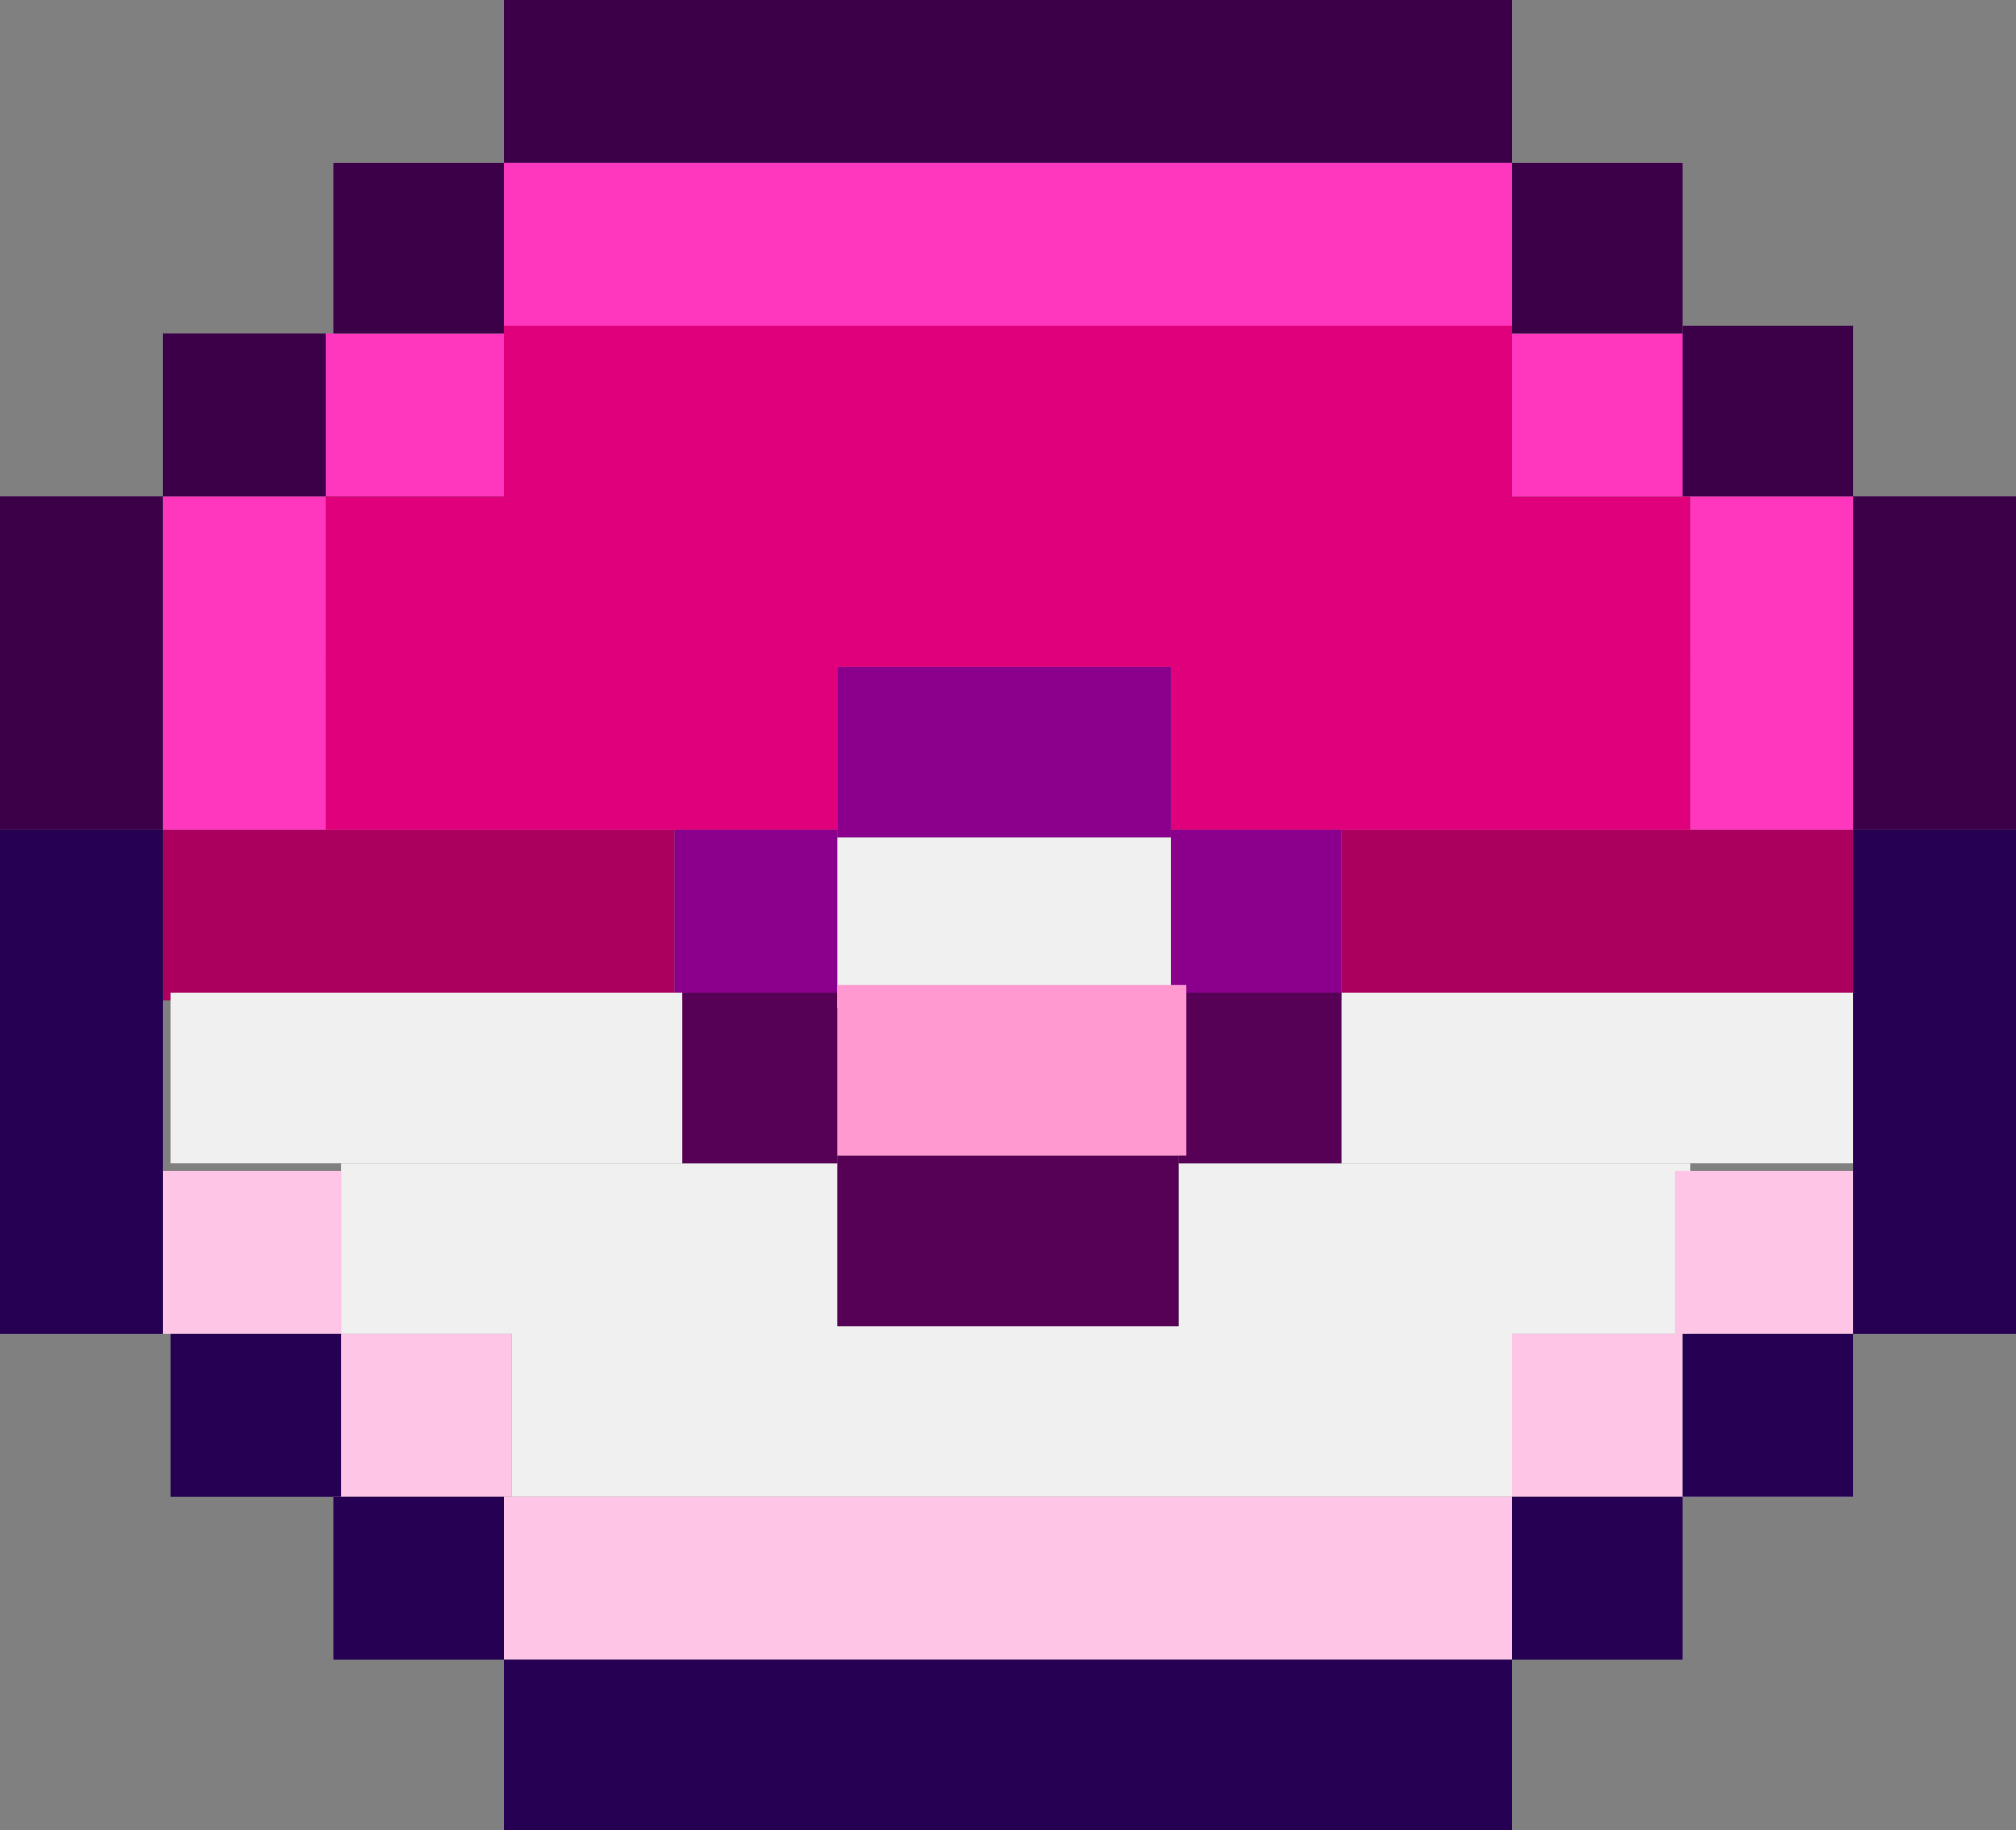 <svg width="260" height="236" viewBox="0 0 260 236" fill="none" xmlns="http://www.w3.org/2000/svg">
<rect x="0" y="0" width="260" height="236" fill="#808080" stroke="none"/>
<g id="Component 1">
<g id="top">
<rect id="Rectangle 1" x="65" width="130" height="21" fill="#3B0048"/>
<rect id="Rectangle 3" x="21" y="64" width="43" height="21" transform="rotate(90 21 64)" fill="#3B0048"/>
<rect id="Rectangle 6" x="260" y="64" width="43" height="21" transform="rotate(90 260 64)" fill="#3B0048"/>
<rect id="Rectangle 7" x="239" y="64" width="43" height="21" transform="rotate(90 239 64)" fill="#FF37BF"/>
<rect id="Rectangle 8" x="42" y="64" width="43" height="21" transform="rotate(90 42 64)" fill="#FF37BF"/>
<rect id="Rectangle 9" x="65" y="43" width="21" height="23" transform="rotate(90 65 43)" fill="#FF37BF"/>
<rect id="Rectangle 24" x="195" y="21" width="21" height="130" transform="rotate(90 195 21)" fill="#FF37BF"/>
<rect id="Rectangle 30" x="195" y="21" width="21" height="130" transform="rotate(90 195 21)" fill="#FF37BF"/>
<rect id="Rectangle 43" x="195" y="42" width="26" height="130" transform="rotate(90 195 42)" fill="#E1007C"/>
<rect id="Rectangle 26" x="87" y="107" width="22" height="66" transform="rotate(90 87 107)" fill="#AC005E"/>
<rect id="Rectangle 31" x="239" y="107" width="22" height="66" transform="rotate(90 239 107)" fill="#AC005E"/>
<rect id="Rectangle 27" x="218" y="64" width="22" height="176" transform="rotate(90 218 64)" fill="#E1007C"/>
<rect id="Rectangle 28" x="108" y="85" width="22" height="66" transform="rotate(90 108 85)" fill="#E1007C"/>
<rect id="Rectangle 29" x="218" y="85" width="22" height="67" transform="rotate(90 218 85)" fill="#E1007C"/>
<rect id="Rectangle 40" x="108" y="107" width="22" height="21" transform="rotate(90 108 107)" fill="#8A008C"/>
<rect id="Rectangle 41" x="173" y="107" width="22" height="22" transform="rotate(90 173 107)" fill="#8A008C"/>
<rect id="Rectangle 42" x="151" y="86" width="22" height="43" transform="rotate(90 151 86)" fill="#8A008C"/>
<rect id="Rectangle 10" x="218" y="43" width="21" height="23" transform="rotate(90 218 43)" fill="#FF37BF"/>
<rect id="Rectangle 20" x="42" y="43" width="21" height="21" transform="rotate(90 42 43)" fill="#3B0048"/>
<rect id="Rectangle 21" x="65" y="21" width="22" height="22" transform="rotate(90 65 21)" fill="#3B0048"/>
<rect id="Rectangle 22" x="217" y="21" width="22" height="22" transform="rotate(90 217 21)" fill="#3B0048"/>
<rect id="Rectangle 23" x="239" y="42" width="22" height="22" transform="rotate(90 239 42)" fill="#3B0048"/>
</g>
<g id="bottom">
<rect id="Rectangle 32" x="108" y="150" width="22" height="64" transform="rotate(90 108 150)" fill="#F0F0F0"/>
<rect id="Rectangle 34" x="239" y="128" width="22" height="66" transform="rotate(90 239 128)" fill="#F0F0F0"/>
<rect id="Rectangle 35" x="88" y="128" width="22" height="66" transform="rotate(90 88 128)" fill="#F0F0F0"/>
<rect id="Rectangle 36" x="195" y="171" width="22" height="129" transform="rotate(90 195 171)" fill="#F0F0F0"/>
<rect id="Rectangle 33" x="218" y="150" width="22" height="66" transform="rotate(90 218 150)" fill="#F0F0F0"/>
<rect id="Rectangle 37" x="152" y="149" width="22" height="44" transform="rotate(90 152 149)" fill="#560156"/>
<rect id="Rectangle 38" x="108" y="128" width="22" height="20" transform="rotate(90 108 128)" fill="#560156"/>
<rect id="Rectangle 39" x="173" y="128" width="22" height="21" transform="rotate(90 173 128)" fill="#560156"/>
<rect id="Rectangle 25" x="195" y="193" width="21" height="130" transform="rotate(90 195 193)" fill="#FEC5E6"/>
<rect id="Rectangle 11" x="218" y="172" width="21" height="23" transform="rotate(90 218 172)" fill="#FEC5E6"/>
<rect id="Rectangle 12" x="66" y="172" width="21" height="23" transform="rotate(90 66 172)" fill="#FEC5E6"/>
<rect id="Rectangle 13" x="44" y="151" width="21" height="23" transform="rotate(90 44 151)" fill="#FEC5E6"/>
<rect id="Rectangle 14" x="239" y="151" width="21" height="23" transform="rotate(90 239 151)" fill="#FEC5E6"/>
<rect id="Rectangle 15" x="239" y="172" width="21" height="22" transform="rotate(90 239 172)" fill="#D9D9D9"/>
<rect id="Rectangle 16" x="239" y="172" width="21" height="22" transform="rotate(90 239 172)" fill="#260053"/>
<rect id="Rectangle 17" x="217" y="193" width="21" height="22" transform="rotate(90 217 193)" fill="#260053"/>
<rect id="Rectangle 18" x="65" y="193" width="21" height="22" transform="rotate(90 65 193)" fill="#260053"/>
<rect id="Rectangle 19" x="44" y="172" width="21" height="22" transform="rotate(90 44 172)" fill="#260053"/>
<rect id="Rectangle 4" x="21" y="107" width="65" height="21" transform="rotate(90 21 107)" fill="#260053"/>
<rect id="Rectangle 5" x="260" y="107" width="65" height="21" transform="rotate(90 260 107)" fill="#260053"/>
<rect id="Rectangle 2" x="65" y="214" width="130" height="22" fill="#260053"/>
</g>
<g id="center">
<rect id="Rectangle 43_2" x="151" y="108" width="22" height="43" transform="rotate(90 151 108)" fill="#F0F0F0"/>
<rect id="Rectangle 44" x="153" y="127" width="22" height="45" transform="rotate(90 153 127)" fill="#FF99D0"/>
</g>
</g>
</svg>
